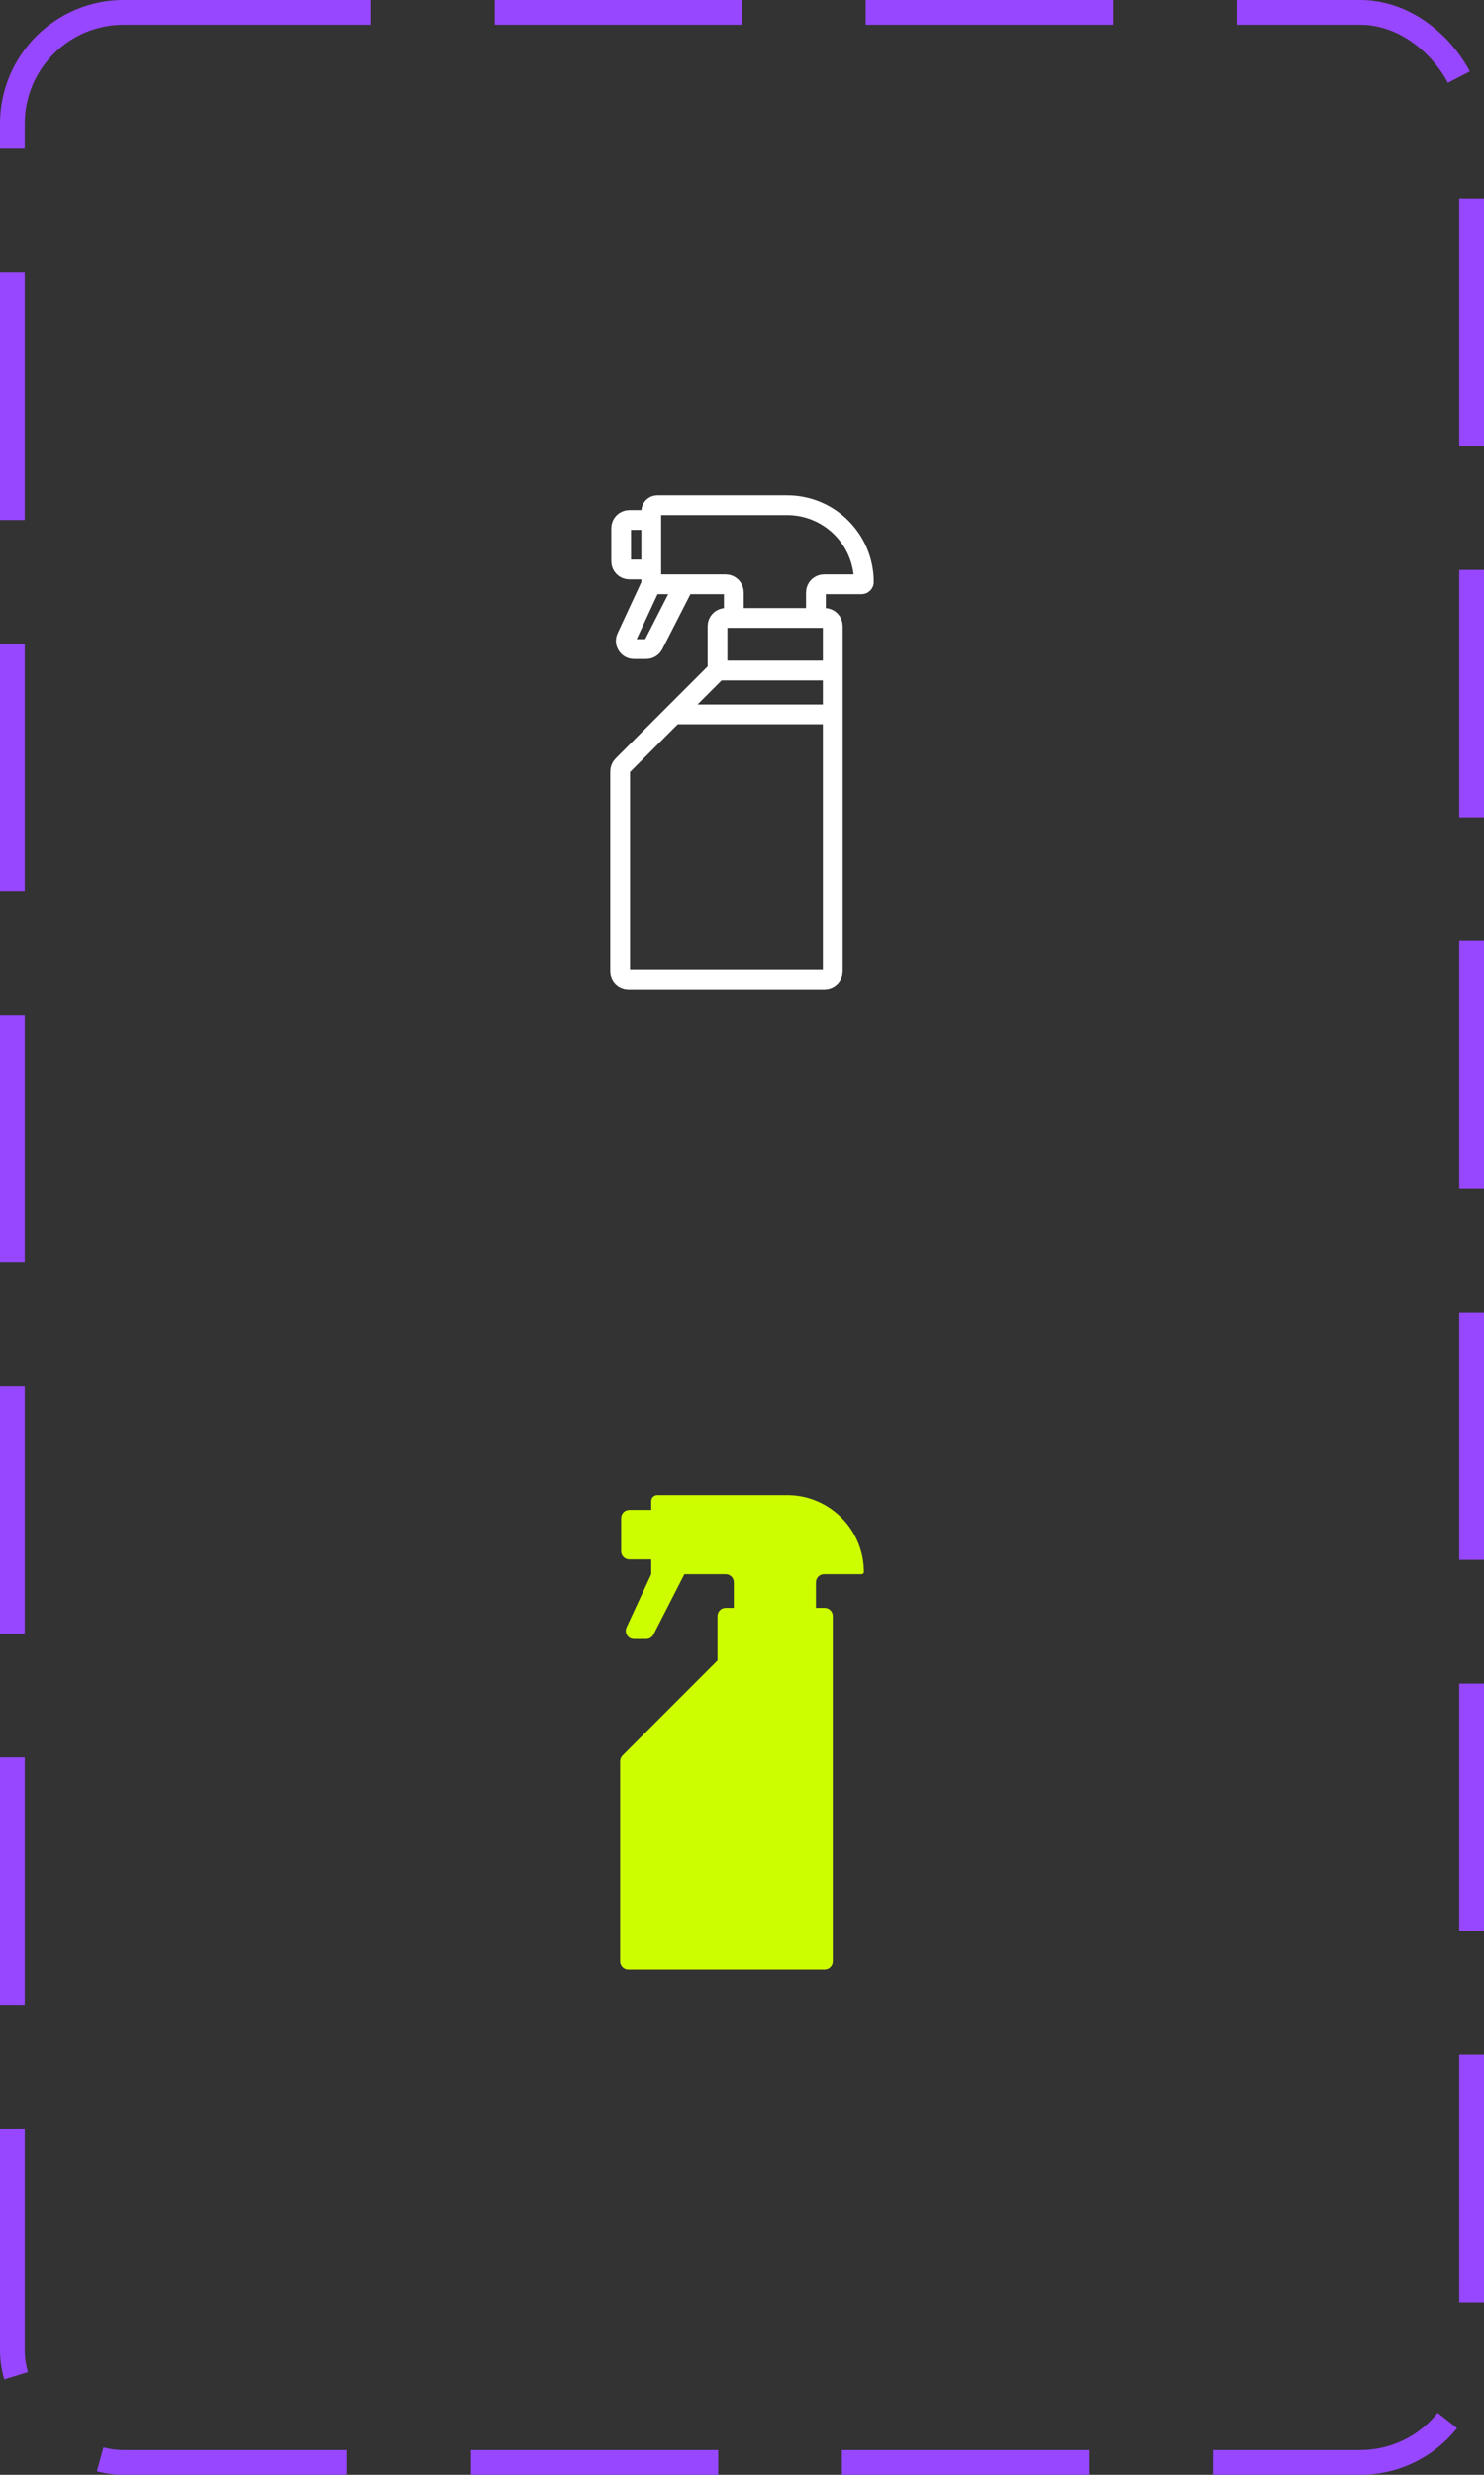 <svg width="60" height="100" viewBox="0 0 60 100" fill="none" xmlns="http://www.w3.org/2000/svg">
<rect x="0" y="0" width="60" height="100" fill="#333333" stroke="none"/>
<path d="M32.989 24.969V23.938C32.989 23.756 33.137 23.608 33.319 23.608H34.837C34.887 23.608 34.928 23.567 34.928 23.517V23.517C34.928 21.802 33.538 20.412 31.823 20.412H26.575C26.439 20.412 26.33 20.522 26.33 20.657V21.01M32.989 24.969H33.34C33.522 24.969 33.67 25.117 33.67 25.299V27.093M32.989 24.969H29.67M29.01 27.093V25.299C29.01 25.117 29.158 24.969 29.34 24.969H29.67M29.01 27.093H33.67M29.01 27.093L27.237 28.866M29.67 24.969V23.938C29.67 23.756 29.522 23.608 29.34 23.608H27.67M26.33 23.608V23.01M26.33 23.608L25.331 25.758C25.23 25.977 25.389 26.227 25.63 26.227H26.128C26.252 26.227 26.365 26.157 26.422 26.047L27.67 23.608M26.33 23.608H27.67M26.33 21.01H25.443C25.261 21.01 25.113 21.158 25.113 21.34V22.68C25.113 22.863 25.261 23.01 25.443 23.01H26.33M26.33 21.01V23.01M33.67 27.093V28.866M27.237 28.866L25.169 30.934C25.107 30.996 25.072 31.08 25.072 31.168V39.258C25.072 39.44 25.22 39.588 25.402 39.588H33.34C33.522 39.588 33.67 39.44 33.67 39.258V28.866M27.237 28.866H33.67" stroke="white" stroke-width="0.8"/>
<path d="M26.575 60.412H31.823C33.538 60.412 34.928 61.803 34.928 63.517C34.928 63.568 34.887 63.608 34.837 63.608H33.319C33.137 63.608 32.989 63.756 32.989 63.938V64.969H33.34C33.522 64.969 33.67 65.117 33.67 65.299V67.093V68.866V79.258C33.67 79.44 33.522 79.588 33.34 79.588H25.402C25.22 79.588 25.072 79.44 25.072 79.258V71.168C25.072 71.08 25.107 70.996 25.169 70.934L27.237 68.866L29.01 67.093V65.299C29.01 65.117 29.158 64.969 29.34 64.969H29.67V63.938C29.67 63.756 29.522 63.608 29.34 63.608H27.67L26.422 66.047C26.365 66.157 26.252 66.227 26.128 66.227H25.63C25.389 66.227 25.23 65.977 25.331 65.758L26.33 63.608V63.01H25.443C25.261 63.01 25.113 62.863 25.113 62.68V61.34C25.113 61.158 25.261 61.01 25.443 61.01H26.33V60.657C26.33 60.522 26.439 60.412 26.575 60.412Z" fill="#CDFE00"/>
<rect x="0.5" y="0.5" width="59" height="99" rx="4.5" stroke="#9747FF" stroke-dasharray="10 5"/>
</svg>
